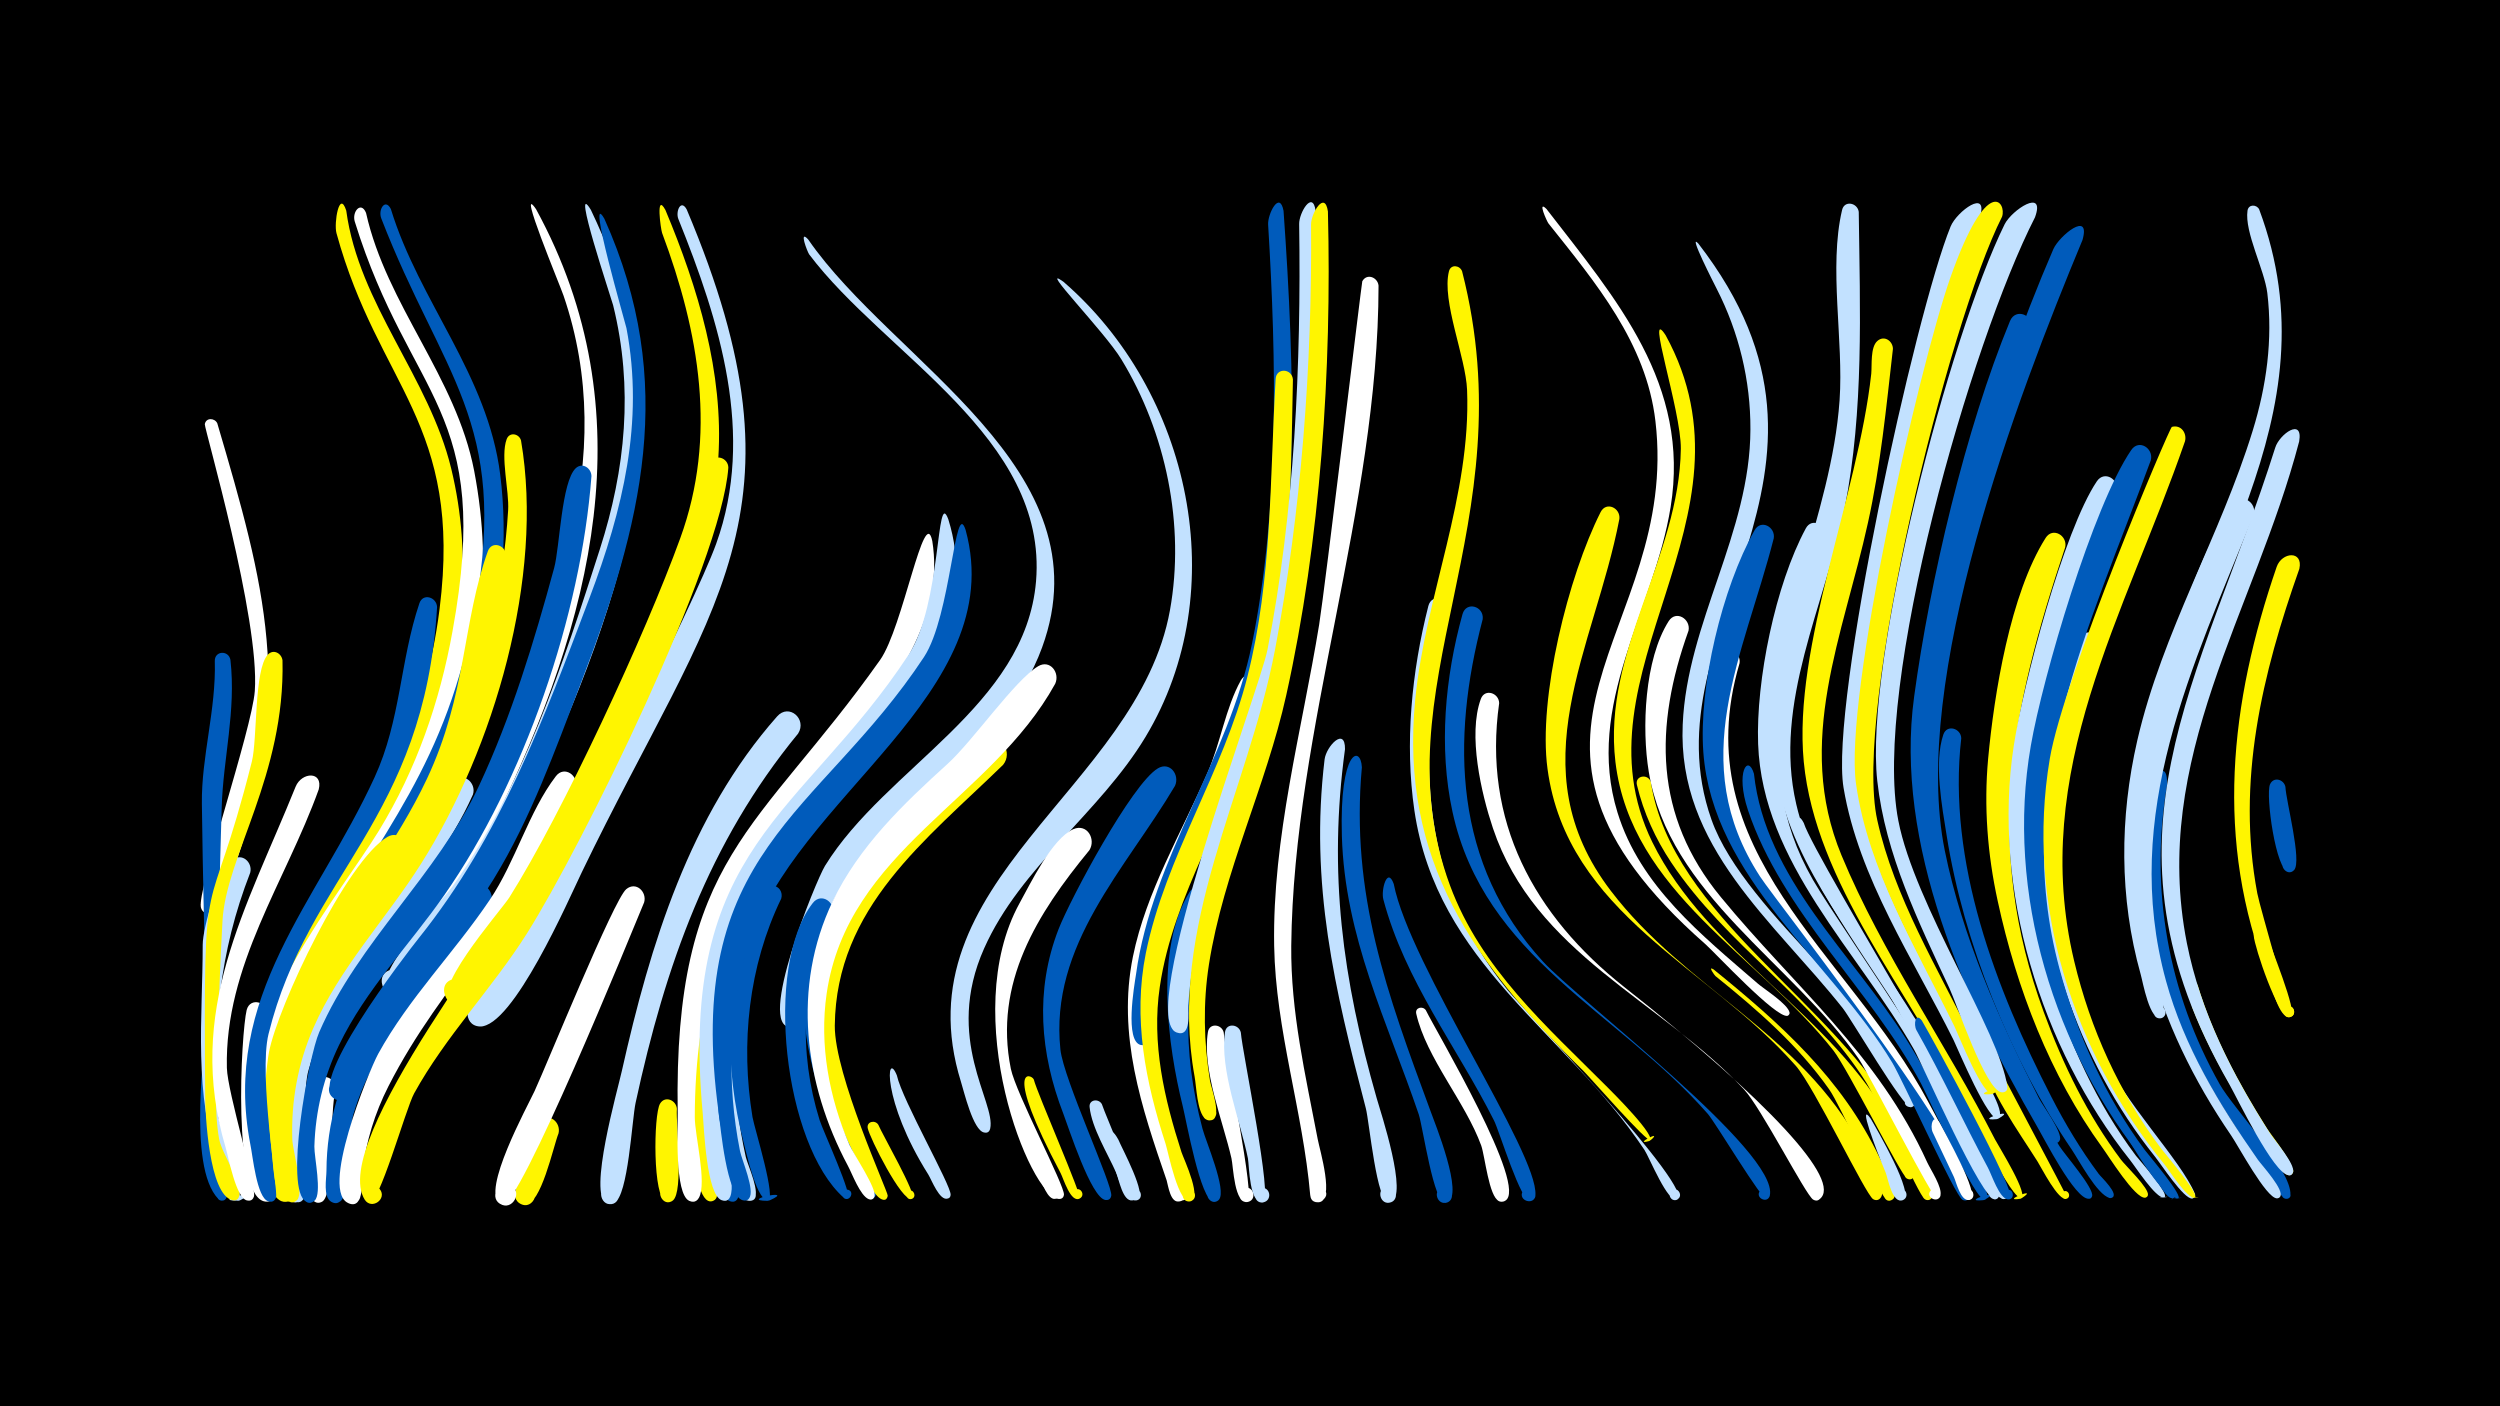 <svg width="1200" height="675" viewBox="-500 -500 1200 675" xmlns="http://www.w3.org/2000/svg"><path d="M-500-500h1200v675h-1200z" fill="#000"/><path d=""  fill="#fff" /><path d=""  fill="#fff" /><path d=""  fill="#fff" /><path d=""  fill="#fff" /><path d=""  fill="#005bbb" /><path d=""  fill="#005bbb" /><path d=""  fill="#c2e1ff" /><path d=""  fill="#fff" /><path d=""  fill="#005bbb" /><path d=""  fill="#fff500" /><path d=""  fill="#fff500" /><path d=""  fill="#fff500" /><path d="M-395.7-296.8c23.2 78.6 36.7 128.4 9.5 209.2-1.9 5.6-5.1 26.6-12.7 26.4-9.6-0.3-2.9-15.6 3.9-8.8 5.8 5.8-5.7 13.1-8.5 5.4-2.4-6.6 24.5-85.4 25.8-103.7 2.5-34.6-24.3-126.2-24-128.1 0.6-3.3 4.8-3 6-0.4z"  fill="#fff" /><path d="M-389.4-183.3c2.8 24.8-3.5 47-4.2 71.2-1 33.5-1.8 67.1-2.3 100.6-0.3 23-0.3 46.7 0.7 69.9 0.1 3.1 7.5 17.5 2 17.9-4 0.3-3-6.3 0.7-4.9 3.7 1.4 0.1 7-2.7 4.1-15.3-15.8-5.8-75-6-87-0.5-34.2-1.5-68.5-1.9-102.7-0.3-22.5 6.9-45.3 6.2-68.5-0.1-5 6.6-5.3 7.5-0.6z"  fill="#005bbb" /><path d="M-379.9-81.1c-14.8 38.1-18.3 74.5-15.3 116.6 0.4 5.4 14.1 40.8 9.3 40.8-13.6 0.2 13.3-6.2 1.2-0.2-5.2 2.5-8.9-14.2-10-17-12.6-33.2-8-70.9-8-105.6 0-8.4 7.9-35 14.2-40.6 4.5-3.9 9.9 1 8.6 6z"  fill="#c2e1ff" /><path d="M-371.8-12.8c-7.6 25.3 2.7 87.3 2.6 87.6-2 5.3-9.3-1.3-4.2-3.8 4.3-2.1 6.3 5.7 1.5 5.8-17.1 0.4-12.3-81.5-9.7-92 1.7-6.5 10.5-3.8 9.8 2.4z"  fill="#fff" /><path d="M-364.4-183c1.3 55.1-27.1 93.9-28.8 125-1.1 19.7-1.8 39.5-2.4 59.2-0.4 13.2-1.8 31.7 0.8 45.6 1.3 7.1 11.2 20.7 9.6 27.3-1.2 4.8-8.2-0.2-4-2.9 4.2-2.7 5.8 5.8 0.9 4.9-11.5-2.2-13.2-42.4-13.2-49.3-0.9-122.8 0.8-75.5 22.4-161.3 2.7-10.9 1-44 7.6-51.2 2.7-3 6.7-0.7 7.1 2.7z"  fill="#fff500" /><path d="M-355.6 20.7c-1.8 9.4 4.4 50.6-0.4 55.4-3.8 3.8-8.7-3.7-3.6-5.6 5.1-1.9 6.3 7 0.9 6.6-9.5-0.8-8.8-51.8-5.9-58.9 2.1-5.3 9.1-2.6 9 2.5z"  fill="#fff" /><path d="M-347-121.1c-16 44.5-45.2 84.5-44.1 133.7 0.3 11.8 14.3 57.1 13 61.7-1.5 5-8.7-0.6-4.1-3.3 4.6-2.6 5.9 6.4 0.7 5.2-5.3-1.3-8.8-20.7-10.2-25.4-19.5-65.6 9.8-114.2 33.6-173.2 2.9-7.1 13.3-7.6 11.1 1.3z"  fill="#fff" /><path d="M-338.9 23.3c-3 9.5-0.6 48.6-6 53.1-4.5 3.8-9.1-4.9-3.4-6.4 5.7-1.6 6.2 8.2 0.4 7.2-9.8-1.7-4.1-50.8-0.4-57.6 2.9-5.4 10.1-1.8 9.4 3.7z"  fill="#fff" /><path d="M-333.8-398.9c6.1 45.1 39.8 80 50.4 123.9 20.8 86.1-20.8 160.2-63.6 230.5-2.7 4.4-11.3 28.9-19.6 20.3-3.8-4 0.2-10.7 5.6-9.2 6.3 1.7 4.7 11.3-1.8 11-14.9-0.8 11.1-37.8 14.4-42.8 29.2-45.5 52.6-87.9 59.4-142.5 11.2-89.5-29.3-106.6-49.5-180.4-1.3-4.8 1.4-21.1 4.7-10.8z"  fill="#fff500" /><path d="M-324.3-397.8c9.9 44.3 43.2 78.7 51.9 123.8 19.3 101-30.5 162.1-76.1 241.5-4.4 7.7-20.8 62.4-23.2 62.2-7.8-0.8-1.6-12.9 3.6-7 4.4 5.1-5.4 10.4-7.3 4-11-37.9 38.8-97.8 57.3-128 18-29.5 29.2-61.8 35.3-95.7 19.6-107.1-20.2-110.6-46.9-196.6-1.5-4.7 3-10.1 5.4-4.2z"  fill="#fff" /><path d="M-312.4-399.7c13.7 44.7 46.5 79.6 52.5 127.5 7.7 60.9-12.1 132.5-44.2 184.1-14.7 23.7-33.4 44.9-45.9 69.9-2.8 5.6-8.3 32.3-16.1 30.1-5.4-1.6-4-9.9 1.7-9.6 6.6 0.4 5.4 10.8-1.2 9.7-12.8-2.2 9.8-44.5 13.3-50.6 36.2-63.2 66.8-94.3 80.5-170.2 16-89.1-16-110.9-45.2-186.4-1.6-4.2 1.9-9.8 4.6-4.5z"  fill="#005bbb" /><path d="M-305.8-89.7c-21.6 35.4-52.2 66.9-58 109.7-1.2 9.1 6.9 51 2.5 55.7-3.5 3.8-8.5-3.2-3.6-5.2 5.6-2.3 5.8 8.2 0.1 6.1-13.3-5.1-8.1-60.7-6.1-71.5 4.2-22.1 37.5-92.3 56.9-103.4 5.8-3.4 10.7 3.3 8.2 8.6z"  fill="#fff500" /><path d=""  fill="#005bbb" /><path d="M-290.2-208.6c-6.1 102.2-62 128.2-80.9 204.9-4.9 19.9 4.7 75.4 3.6 78.5-2.1 5.4-9.4-1.4-4.2-3.9 5.2-2.5 5.9 7.5 0.4 5.7-5.5-1.8-7.4-22-8.5-27.1-13.9-71.5 32-116.3 59.6-176.4 12.6-27.4 12.2-56 21.5-83.5 1.7-5.1 8.3-3 8.5 1.8z"  fill="#005bbb" /><path d="M-242.7-399.6c53.3 97.6 26.9 197.8-19.6 293.1-5 10.2-25.1 54.9-38 54.1-11.9-0.7-3.1-19.6 5.1-10.9 8.2 8.7-11.2 16.3-11.1 4.4 0-5.8 30.2-45.8 35.2-55.7 19.8-39.2 33.7-83.6 44.4-126.1 9.9-39.3 10.4-78.8-2.8-117.4-1.5-4.5-22.8-55.5-13.2-41.5z"  fill="#fff" /><path d="M-273-118.6c-20.9 46.9-65.3 82.7-79 132.6-3.8 13.9 1.2 54.7-2.1 61.1-2.9 5.7-10.3-2.6-4.2-4.8 6-2.2 5.6 9-0.3 6.4-6.5-2.9-5.7-29-5.8-35.2-1-53.7 33.5-89.4 61.7-131 7.3-10.8 12.2-25.1 20.2-35.1 4.4-5.4 11.4 0.2 9.5 6z"  fill="#c2e1ff" /><path d="M-264.7-65.5c-22 33.3-54.5 61.4-65.8 100.8-2.2 7.5-1 37.5-6.1 41.3-5 3.7-9.3-5.8-3.2-7.1 7.2-1.5 4.9 11.1-1.3 7.3-3.9-2.4-2.2-11.1-2.2-14.8 0.2-47.4 26.8-80.8 54.7-116.3 4.3-5.5 9.6-17 15.8-20.2 6.1-3.2 10.8 3.8 8.1 9z"  fill="#005bbb" /><path d="M-257.2-233.5c-12 142.2-70.1 148.1-99.2 233.2-5.5 15.9-7.3 32.7-6 49.5 0.4 5.1 6 22.8 2.6 26.4-4.2 4.5-8.8-5.2-2.6-5.6 5.3-0.3 3.9 8.3-1 6.4-5.3-2.1-5.6-19.5-6.2-24.5-9.8-74 45.7-116.9 74.5-178 19.2-40.8 17-75.3 29.3-109.4 1.9-5.1 8.6-2.8 8.6 2z"  fill="#fff500" /><path d="M-249.9-288.5c11.2 65.5-13 147.8-48 203.1-16.8 26.6-39.2 50-51.8 79.1-7.3 16.8-10.6 34.9-10 53.2 0.2 5.5 5.9 25.4 2.3 29.1-4.4 4.5-8.8-5.5-2.6-5.7 5.4-0.2 3.8 8.5-1.2 6.5-11-4.5-3.8-73 0.6-85.2 17.8-50 60.5-86.3 79.6-136.5 13.1-34.7 22.7-73 24.9-110.1 0.6-9.4-3.8-25.8-0.7-34.2 1.4-3.7 6.1-2.6 6.9 0.7z"  fill="#fff500" /><path d="M-216.4-399.3c15.7 32.8 25.9 68.7 24.9 105.2-2.1 79.9-61.2 210.2-114 269.7-8.1 9.2-17.3-8.5-6-10.3 10.1-1.6 9 15.3-0.8 12.5-14.4-4.1 24.7-45.7 29.5-52.3 33.6-47.3 53.1-106.9 70.7-161.8 12.4-38.5 16.2-77.6 6.4-117.2-0.8-3.1-20.5-61.9-10.7-45.8z"  fill="#c2e1ff" /><path d="M-231.9 44c-2.5 6.2-8.4 34.5-16.1 34.3-6.9-0.1-6.2-11 0.8-10.1 8 1 3.5 13.7-3.4 9.4-6.7-4.2 5.4-35.6 10-39.7 4.5-3.9 9.9 1 8.7 6.1z"  fill="#fff500" /><path d="M-223.7-121.8c-26.9 62.6-63.8 92-89.9 143.3-6.5 12.8-10.7 26.5-12.4 40.7-0.4 3.2 1.1 18.6-6.6 15.4-5.2-2.2-1.3-10.2 3.6-7.5 4.2 2.3 1.4 9-3.2 7.6-15-4.4 9.2-63.5 13.7-71.8 14.7-26.8 36.6-48.7 53.6-74 12.3-18.2 18.7-42.3 31.7-59.3 4.1-5.4 11.2-0.2 9.5 5.6z"  fill="#fff" /><path d="M-216.1-271.5c-5 66.7-32.4 146.4-70.6 201.1-16.7 24-37.7 45.3-50.5 71.9-7.4 15.3-11.4 31.8-11.9 48.8-0.1 5.1 3.8 22.7 0.1 26-5 4.5-9-6.5-2.3-6.3 5.7 0.1 3.4 9.4-1.7 6.8-10.8-5.3 1.2-69.9 6.2-81.3 18.8-43.5 56.7-75.5 76.8-118.5 15.5-33.1 26.4-69.1 36-104.4 2.7-10 3.5-41.5 10.4-47.9 3.2-2.9 7.4 0 7.5 3.8z"  fill="#005bbb" /><path d="M-209.9-395c35.4 79 18 146.5-11.5 223.5-12.2 31.8-23.7 64.1-41.6 93.4-18.8 30.9-46.5 56.1-62.9 88.5-2 3.9-6.4 23.1-14.4 16.4-4.6-3.9 0.4-11.4 5.8-8.6 5.4 2.8 2 11.2-3.8 9.6-17.3-4.7 33.5-70.2 39.4-77.6 39.3-49.1 59.9-105 81.9-163.3 15.9-42.1 26.3-84.3 17.7-129.4-0.3-1.7-19.6-68.1-10.6-52.5z"  fill="#005bbb" /><path d="M-180.6-399.2c15.6 37.3 28 78.1 25.4 118.9-3.7 57.3-82.2 215.5-120.3 260.4-7.9 9.3-17.6-8.6-6-10.3 10.1-1.5 9 15.4-0.9 12.5-13.6-3.9 22.2-44.4 26.8-51.4 25.7-40.7 65.5-126.7 82.1-172.5 17.9-49.1 9.1-99-8.7-146.6-0.6-1.6-3.2-19.8 1.6-11z"  fill="#fff500" /><path d="M-190.8-66.9c-6.4 15.4-60.4 148.1-68.2 145.2-6.6-2.4-2.2-12.5 4-9.4 6.3 3.1 0.8 12.7-5 8.9-9.2-5.9 13-46.4 16.6-54.1 6.3-13.7 38-91.9 44-96.9 4.7-3.9 10 1.3 8.6 6.3z"  fill="#fff" /><path d="M-170.4-399.5c61.7 146.1 12 188.9-50.3 318.1-6.2 12.9-33.1 74.7-49 74.1-8.6-0.3-7.4-13.9 1.1-12.7 8.5 1.3 5.8 14.6-2.5 12.5-13.5-3.5 21.1-44.9 25.5-52.1 17-28.2 79.1-150.7 89.4-179.5 18.8-52.2 1.6-106.7-18.2-155.8-1.4-3.6 1.2-9.7 4-4.6z"  fill="#c2e1ff" /><path d="M-175.1 32.2c-0.5 7.5 3.3 39.9-1.9 44-4.8 3.8-9.2-5.4-3.3-6.8 6-1.4 6.1 8.8 0.1 7.5-6.6-1.4-6.1-41.9-3-47.1 2.4-4.1 7.8-1.7 8.1 2.4z"  fill="#fff500" /><path d=""  fill="#005bbb" /><path d="M-158.6-3.6c-2 17.5-2.2 35.1-0.5 52.6 0.5 5.1 6 22.9 2.5 26.6-3.7 3.8-8.6-3.5-3.6-5.5 5-1.9 6.3 6.8 1 6.5-11-0.7-11.1-72.8-8-82 1.8-5.2 8.5-3 8.6 1.8z"  fill="#fff500" /><path d="M-150.4-275.5c-3.3 45.9-70.2 181.6-96.7 223.6-16.7 26.4-39 49.3-54.1 76.7-4.1 7.4-17.1 55-21.9 52.6-6.2-3.1 1.1-12.1 5.4-6.6 3.7 4.7-3.9 10.1-7.2 5.1-17.5-27.7 71.2-137.3 86.2-166.5 22.2-43.2 61.3-116.8 74.4-161.3 2.4-8.2 2.4-17.7 5.3-25.6 1.9-5.1 8.6-2.8 8.6 2z"  fill="#fff500" /><path d="M-141.8-36c-7.2 29.9-7 61.5-0.2 91.4 0.9 3.9 7.5 17.8 3.6 20.5-3.3 2.2-6.6-3.2-3-5 4.1-2.2 6.2 5.3 1.5 5.5-18 1-17-103.1-11.1-115.5 2.6-5.4 9.6-2.2 9.2 3.1z"  fill="#c2e1ff" /><path d=""  fill="#fff500" /><path d="M-125-68.7c-15.7 32.4-19.6 69.7-13.8 104.9 0.9 5.3 11.9 40.2 7.2 40.2-14.5-0.1 14.3-6.2 1.2-0.3-6.1 2.8-11.6-24.1-12.7-27.9-9.3-35.6-8.8-74 3.1-109 7-20.7 16.8-13.9 15-7.9z"  fill="#005bbb" /><path d="M-116.9-147.9c-43 52.3-63.8 111.6-78 177.2-1.8 8.2-3.5 44.6-10.2 48.1-6.4 3.3-9.4-8.2-2.2-8.5 7.2-0.3 5.1 11.4-1.5 8.7-9.2-3.8 5.4-54.9 7.3-63.6 13.6-60.6 32.5-122.6 74.5-170.1 5.7-6.5 14.5 1.3 10.1 8.2z"  fill="#c2e1ff" /><path d="M-112.1-385.1c40.8 59.2 143.6 110.2 112.3 195.9-18.4 50.4-72.6 74.7-99.1 119.7-7.9 13.4-15.5 59.3-19.4 61.8-4.8 3.1-9.2-4.8-4.1-7.3 5.9-2.9 8.6 7.8 2 8-16.8 0.4 12-70.2 16.4-77.4 29.2-47.3 96.2-76.4 101.3-136.6 5.7-69.1-72.7-108.8-108.9-156.9-0.9-1.3-5.1-12.2-0.5-7.2z"  fill="#c2e1ff" /><path d="M-100.3-60.7c-15.4 30.6-16.4 65.9-6.3 98.3 1.5 4.9 16.6 37.5 13.4 37.9-3.5 0.5-3.1-5.4 0.3-4.4 3.4 1 0.5 6.2-2.1 3.8-28.7-25.4-38.5-111-14.9-141.4 4.2-5.5 11.4-0.1 9.6 5.8z"  fill="#005bbb" /><path d="M-92.1-56.8c-14.6 29.8-14.7 63.9-3.9 94.9 1.7 4.8 17.6 36.8 14.7 37.4-3.4 0.6-3.1-5.1 0.2-4.2 3.8 1-0.3 6.6-2.4 3.2-21-33.8-46.6-99.4-18.2-136.9 4.1-5.5 11.3-0.3 9.6 5.6z"  fill="#005bbb" /><path d=""  fill="#c2e1ff" /><path d="M-78.4 39.9c1.8 4.4 18.8 34 16.4 35.4-2.4 1.4-4.4-2.5-1.9-3.7 2.5-1.1 4.1 3 1.5 3.9-4.7 1.5-20.2-29.4-21.1-34-0.6-3.2 3.6-4.1 5.1-1.6z"  fill="#fff500" /><path d="M-69.5 16.2c2.6 11.9 26.1 52.8 25.8 57.3-0.2 3.7-6.1 1-3.4-1.6 2.3-2.2 5.1 2.4 2 3.4-3.9 1.3-7.7-8.9-9.3-11.5-22.5-35.7-20.2-60.3-15.1-47.6z"  fill="#c2e1ff" /><path d="M-59.3-166c-40.3 54.4-83.1 80.8-92.1 154.8-2.3 18.6-2.1 37.6 0.3 56.2 0.9 6.8 7.7 24 5.4 29.8-2.1 5.4-9.5-1.5-4.2-3.9 5.3-2.5 5.8 7.6 0.3 5.7-8.6-2.9-10.2-41.1-10.8-49-3.5-43.5 4.7-88.8 27.4-126.3 9.7-16.1 50.2-70.2 66-77.2 6.5-2.9 10.9 4.7 7.7 9.9z"  fill="#005bbb" /><path d="M-52.5-240.3c11 68.9-81.1 120.9-103.2 197.8-7.3 25.5-10.8 52.2-10.8 78.8 0 8.7 5.9 31.4 2 38.6-3.2 5.8-10.5-3.1-4.2-5.2 6.3-2 5.5 9.5-0.5 6.7-7.1-3.4-5.4-34.9-5.5-42.1-2.1-123.3 38.9-135.1 97.2-217.6 10.9-15.5 21.2-75.3 25-57z"  fill="#fff" /><path d="M-44.8-250.7c24.6 78.9-78.3 130.2-100.9 202.7-8.2 26.3-11.1 54.3-9.4 81.7 0.6 9.2 8.8 33 5.6 40.7-2.3 5.5-9.7-1.8-4.3-4.2 5.5-2.4 5.8 8 0.2 5.9-7.3-2.6-8.5-34.8-9.1-41.8-11.9-128.4 47.7-142.3 98.8-220 16-24.4 13.2-81 19.1-65z"  fill="#c2e1ff" /><path d="M-36.5-245.6c21.4 78.5-82.6 128.4-104.1 199.3-9.6 31.8-10.7 66.2-4.2 98.8 0.9 4.4 7.3 19 4.4 22.6-2.9 3.7-8-2.4-3.7-4.5 5-2.5 5.9 7.1 0.5 5.5-7.6-2.2-10.5-34.8-11.4-41.7-17.5-126.3 48-142.5 98.5-219 13.1-19.9 14.8-77.1 20-61z"  fill="#005bbb" /><path d=""  fill="#c2e1ff" /><path d="M-18.5-132.9c-37 36.1-80.2 68.4-80.8 125.2-0.2 23.6 25.6 79.8 25.4 81.6-0.3 3.9-6.4 0.8-3.5-1.7 3.5-3.1 5 5.2 0.7 3.5-4.5-1.7-9.2-14.1-11.5-18.2-27.9-52-24.7-110.2 14.1-155.8 12.6-14.9 30.3-36 47.4-45.8 7.4-4.2 13 5.3 8.2 11.2z"  fill="#fff500" /><path d="M-12.5 30c1.9 5.4 22.2 43.9 19.6 45.2-2.8 1.4-4.7-3.1-1.8-4.1 2.9-1.1 4.3 3.6 1.4 4.3-3.8 1-6.6-8.1-7.8-10.3-10.9-19.2-18.8-48.8-11.4-35.1z"  fill="#fff" /><path d="M-3.8 18.1c1.7 6.8 23.6 56.5 22 57.2-2.5 1.2-4.6-2.3-2.4-4 2.6-2 5.4 2.2 2.6 3.9-4.4 2.7-8-9.7-9.3-12.1-28-52.9-14.1-47.6-12.9-45z"  fill="#fff500" /><path d="M6.5-171.8c-30.7 55.7-99.7 80.1-109.7 148.7-3.6 24.7 1.2 49.8 10.9 72.6 1.9 4.3 13.6 21.5 12 25-1.6 3.6-6.5-1.4-2.8-2.9 3.7-1.5 3.8 5.4 0.1 4-4.1-1.6-8-12.3-10-16-21-39.3-27-85.8-7.3-127 12.7-26.4 33.8-46.6 55.2-66 12.2-11.1 32.2-40.1 43.4-46.8 5.7-3.4 10.6 3.1 8.2 8.4z"  fill="#fff" /><path d="M10.4-364.8c61.1 52.8 81.9 148.1 39.4 218.6-22 36.5-59.9 62.1-77.4 101.4-19.5 43.7 5.7 73.8 2.9 86.5-1 4.7-7.9 0-3.9-2.7 3.9-2.7 5.7 5.4 1 4.6-5.3-0.9-9.7-19.8-11.1-24.2-30.2-96.8 84.9-140.7 100.3-226.6 7.3-40.6-1.9-85.2-23.4-120.4-8.1-13.3-40.5-46.3-27.8-37.2z"  fill="#c2e1ff" /><path d="M22.9-91.9c-25.1 30.5-46 63.8-37.7 104.9 2.4 11.7 26 56.3 25.5 60.5-0.6 4.2-7 0.6-3.7-2.1 3.3-2.7 5.5 4.4 1.2 4.1-13.9-1.1-48.5-88-18.8-142 5.2-9.4 15.6-31 25.8-35.5 6.6-2.9 11 4.8 7.7 10.1z"  fill="#fff" /><path d="M28.9 30c1.8 5.7 19.3 44.5 15.3 46-3.4 1.3-5.1-4.2-1.6-5.1 3.5-0.9 4.6 4.7 1 5.3-4.7 0.7-6.5-10.2-7.8-13.2-4.1-9.3-11.8-21.6-12.8-31.7-0.3-3.6 4.4-4.1 5.9-1.3z"  fill="#c2e1ff" /><path d="M36.8 47c1.6 4 14.3 27.2 9.1 29-3.4 1.3-5.1-4.3-1.5-5.1 3.5-0.9 4.6 4.8 1 5.3-9.8 1.3-18.2-46.5-8.6-29.2z"  fill="#c2e1ff" /><path d=""  fill="#fff500" /><path d="M54 18.3c1.3 7 18.4 56.6 14 57.8-3.9 1.1-5.3-5.2-1.3-5.9 4-0.6 4.7 5.8 0.7 6-7.1 0.3-18.4-49.3-20-56.5-1-4.4 5.2-5.5 6.6-1.4z"  fill="#fff" /><path d="M64-122.8c-23.7 40-60.3 76.3-55 126.6 1.5 14.2 25.3 65.3 24.4 70.2-0.9 4.6-7.7 0.1-3.9-2.6 3.8-2.7 5.7 5.2 1.1 4.6-6.9-1-17.7-34.9-20.2-41.4-11.2-29-13.7-59.2-2.3-88.6 5.8-14.8 35.2-69.8 47.7-77.2 5.7-3.4 10.6 3.1 8.2 8.4z"  fill="#005bbb" /><path d=""  fill="#c2e1ff" /><path d="M80.3-67.4c-12.4 36.7-13 71.9-3.1 109.2 1.5 5.8 11.8 29.6 7.9 34-3.4 3.8-8.4-3-3.7-5.1 4.7-2.1 6.4 6.2 1.2 6.2-6.3-0.1-13.3-39.7-14.9-46-7.2-29-13.5-75.3 3.2-102.6 3.3-5.4 10.5-1.3 9.4 4.3z"  fill="#005bbb" /><path d="M87.4-4.3c0.5 9.4 15.6 80.7 11.3 81.2-4 0.6-5.4-5.2-1.6-6.6 4.4-1.6 6.6 5.4 2 6.6-6.7 1.7-7.1-17.1-8-20.9-4-17.6-14.2-42.5-11.3-60.6 0.7-4.6 6.8-3.8 7.6 0.3z"  fill="#fff" /><path d="M95.6-4.4c0.7 9.4 15.7 81 10.6 81.6-4.8 0.5-5.2-7-0.4-7.1 4.1 0 4.8 6.1 0.7 7-6.9 1.5-6.8-17.2-7.5-21.1-3.6-17.8-13.6-42.4-11-60.6 0.7-4.6 6.7-3.8 7.6 0.2z"  fill="#c2e1ff" /><path d="M104.8-169.7c-13.6 54.7-55.4 104.6-55.5 162-0.1 23 6.8 45.1 14.2 66.6 0.9 2.6 9.2 18.2 1.9 17.8-3.4-0.2-3.7-5.3-0.3-5.9 3.4-0.6 4.8 4.4 1.5 5.7-4.8 1.9-5.9-7.7-6.6-9.9-12.1-35.2-23.8-69.8-16.2-107.4 6.4-31.3 23.2-59.2 35.8-88.2 6.1-13.9 8.7-31.3 16-44.4 3-5.4 10-1.7 9.2 3.7z"  fill="#fff" /><path d="M116.1-398.8c5.4 76.4 8.4 161.6-11.7 236.1-13.5 50.1-49.2 96-52 148.6-0.2 3.5 2.5 15.7-3.9 15.7-5.3 0-4.9-8.3 0.4-7.7 5.2 0.5 3.9 8.7-1.3 7.7-7.8-1.7-3.2-28.3-2.3-34 7.6-55.7 44.5-103.4 55.7-158.8 13.1-64.7 11.7-135.4 7.7-201-0.3-5 5.5-16.6 7.4-6.6z"  fill="#005bbb" /><path d="M120.6-317.9c-1 55-1.6 111.6-17.4 164.7-12.8 43-40 82.3-46.5 126.9-4 27.2 2.1 53.5 10.4 79.3 1 3.1 11.1 24.3 3.3 23.7-3.5-0.3-3.7-5.5-0.2-6 3.5-0.5 4.8 4.6 1.5 5.8-6 2.3-10.9-23.4-12.2-27.4-9.7-30-15.8-60.2-9.5-91.6 9.4-46.4 37.2-86.9 48.8-132.9 11.9-46.9 10.7-94.8 13.5-142.7 0.3-5.5 7.8-5.1 8.3 0.2z"  fill="#fff500" /><path d="M131.5-398.8c2.2 76.9-0.6 160.8-18.6 235.8-11.7 48.8-39.8 95.1-42.5 145.7-0.2 3 1.6 15.5-5.6 12.9-5.1-1.9-1.7-9.7 3.1-7.4 4.2 2.1 1.7 8.6-2.7 7.5-21.3-5.4 39.5-164.6 43.2-183.9 13-65.9 16.2-137.2 15.2-204.3-0.1-5.3 6.5-16.5 7.9-6.3z"  fill="#c2e1ff" /><path d="M137.4-398.5c1.9 76-3.5 157.9-20 232.2-9.7 43.7-30.2 85-37.1 129.2-2.9 18.6-2.5 37.3 0.5 55.9 0.5 3.2 6.9 20.1-0.7 18.9-5.2-0.8-2-8.9 2.3-6 3.7 2.5-0.5 8.2-3.9 5.3-3.9-3.3-4.2-15.4-5.1-20.3-13.1-72.1 25.4-135.7 38.6-204.8 12.6-66.1 17.9-137 17.3-204.2 0-5.3 6.6-16.5 8.1-6.2z"  fill="#fff500" /><path d="M145.6-140.4c-8.1 59.6-1.2 110.1 15.2 167.5 2 6.9 15.3 47.1 6.8 50-5 1.8-7.3-6.3-2.2-7.5 5.2-1.2 6.6 7 1.4 7.7-6 0.7-9.5-38.8-11.2-45.3-15-57.5-27-107.4-19.8-167.5 0.8-6.3 9.9-15.9 9.8-4.9z"  fill="#c2e1ff" /><path d="M153.7-131.7c-5.5 61 12.1 108.5 32.8 164.6 2.2 6.1 16.4 41 8.2 44.2-4.7 1.9-7.3-5.7-2.4-7.1 4.9-1.4 6.7 6.5 1.6 7.4-5.7 0.9-10.9-36.5-12.9-42.5-15.3-44.9-35.5-85.1-36.9-133.6-1.2-41.8 9.1-43.7 9.6-33z"  fill="#005bbb" /><path d="M161.7-362.9c-0.1 106.9-40.8 212.5-41.9 316.9-0.3 31.6 6.8 61.9 12.7 92.8 0.9 4.9 8.5 30 0.3 30.3-7.1 0.3-2.9-11.3 2.4-6.7 5.3 4.7-5.7 10.2-6.3 3.2-3.5-40.3-16.6-79-17.3-119.6-0.9-51.9 13.3-103.3 21.6-154.2 2.7-16.9 20.4-164.1 20.7-164.8 2.2-4 7.4-1.9 7.8 2.1z"  fill="#fff" /><path d="M169-75.7c7.6 39 69.5 129.2 68 149.4-0.4 5.2-8.6 2.7-6.1-1.9 3-5.3 9.6 2.9 3.8 4.7-4.5 1.4-14.9-33.4-17.6-38.7-17.9-35.5-42.7-66.9-53.1-106.1-1.2-4.4 1.9-16 5-7.4z"  fill="#005bbb" /><path d=""  fill="#fff500" /><path d="M184.4-15.1c4.8 9.9 49.8 85.5 38 91.5-4.9 2.5-7.1-6.3-1.7-6.5 5.4-0.2 3.8 8.7-1.2 6.6-4.8-2-6.7-21.4-8.5-26.6-7.7-21.1-26.3-41.9-31.2-63.3-0.7-3 3.1-3.9 4.6-1.7z"  fill="#fff" /><path d="M195.2-206.9c-15.4 64.4-15.2 128.7 28.5 182.2 7.2 8.8 91.2 96.6 81.2 100.6-2.8 1.1-4.9-2.9-2.5-4.6 2.9-2 5.8 2.8 2.7 4.4-4.4 2.3-13.4-20.2-15.8-23.8-38.2-57.2-99.5-89.1-110.4-162.9-4.7-32.1-1.3-66.7 6.7-98.1 1.6-6.3 10.2-4 9.6 2.2z"  fill="#c2e1ff" /><path d="M201.8-369.8c31.3 121.9-40.7 200.1-5.8 294.8 14.8 40 46.3 67.5 75.6 96.9 2.5 2.5 24.6 24.5 20 25.8-8.5 2.4 7.4-6.1 0.7-0.4-1.6 1.4-28.5-29.5-32.1-33.1-52.6-51.5-88.4-101.1-80.9-178.3 4.9-50.1 26.9-97.8 24.9-148.7-0.6-15.7-12.3-42.7-8.7-57 0.9-3.5 5.2-2.9 6.3 0z"  fill="#fff500" /><path d="M211.7-202.8c-15.4 58.5-13.9 117.6 28.9 164.3 16.8 18.4 113.7 91.7 108.9 112.4-1 4.1-7.3 1.1-4.7-2.3 2.6-3.3 7.1 2.1 3.3 4-2.1 1.1-24.4-36.4-28.4-41-43.3-49.3-107.2-74.7-122.5-144.9-6.7-30.9-3.6-64.6 4.8-94.9 1.8-6.4 10.4-3.8 9.7 2.4z"  fill="#005bbb" /><path d="M219.6-162.5c-8 56.6 16.6 102 60.2 136.4 69 54.4 104.9 93.1 93.6 101.7-3.5 2.7-6.6-4-2.3-4.9 5-1.1 3.6 7.7-0.8 5.1-3.6-2.2-25-44.2-33.2-52.9-40.5-43-100.3-65.3-120.5-125.4-5.6-16.7-12.1-44.8-5.8-62 1.9-5.2 8.7-2.9 8.8 2z"  fill="#fff" /><path d=""  fill="#005bbb" /><path d="M242.3-399.7c33.6 43.5 69.1 84.1 59.6 143.1-8 49.6-41.5 94.8-25.5 146.6 10.9 35.4 40.3 58.7 67.2 82 3.2 2.8 14.7 10 15.4 14.1 0.1 0.6-0.4 1.3-1 1.5-5.5 1.2-34.1-29.6-39.3-34.3-116.3-102.3-11.9-147.8-24.1-251.2-4.4-37.5-28.7-66.4-51.3-94.8-0.7-0.8-5.6-11.6-1-7z"  fill="#fff" /><path d=""  fill="#fff" /><path d=""  fill="#fff500" /><path d=""  fill="#fff" /><path d=""  fill="#c2e1ff" /><path d="M277.3-250.9c-12 62.4-49.4 119.2-4.1 178.5 35.4 46.5 91.7 68.8 120 122.3 1.8 3.4 14.5 23.9 8.3 25.9-4.3 1.4-5-6-0.5-5.5 4.5 0.5 2 7.6-1.9 5.3-3.7-2.3-28.2-53.8-37.1-64-41.5-47.3-109.9-73-119.2-142.6-4.6-34 10-92.5 25.5-123.2 2.7-5.3 9.6-2 9 3.3z"  fill="#fff500" /><path d=""  fill="#005bbb" /><path d="M292.4-124.7c10 64.8 89.1 105.9 119.9 163.9 2.5 4.8 19.1 32.7 14.6 36.2-3.4 2.7-6.5-3.8-2.3-4.8 4.9-1.2 3.6 7.5-0.7 5-3.1-1.8-23.1-48-28-55.8-25.5-40.6-67.4-66.3-93.7-105.8-7.6-11.4-13.3-23.9-16.5-37.3-1-4.4 5.3-5.5 6.7-1.4z"  fill="#fff500" /><path d="M299.5-339.1c48.3 88.2-46.2 161.9-6.4 243.3 26.4 53.7 86.2 82.2 115.1 135.6 1.9 3.5 15 24 9.3 26-4 1.5-5-5.5-0.7-5.1 4.2 0.3 2.2 7.1-1.5 5-2.8-1.6-28.5-52.8-35.3-61.5-35.7-45.4-97.1-75.8-104.6-138.5-6.3-53.1 30.7-98.1 31.4-150.3 0.2-18.3-17.3-69.8-7.3-54.5z"  fill="#fff500" /><path d="M310.5-197.3c-16.5 46-16.7 88.8 15.5 127.9 35.5 43.2 75.3 75.1 99.1 127.4 1.7 3.6 7.3 12 6.3 15.8-1 4.1-7.4 1-4.7-2.3 2.7-3.3 7.1 2.2 3.3 4.1-1.9 0.9-32.9-60.2-37.7-67.2-32-46.3-91.1-78.9-100.9-138-3.4-20.6-2.1-53.9 9.6-72.3 3.5-5.4 10.6-1 9.5 4.6z"  fill="#fff" /><path d="M315.2-383.1c86.6 112-26.2 184.5 6.3 276.5 16.2 46 90.9 96.7 97.6 135.4 0.8 4.3-6.7 2.8-4.3-0.9 2.4-3.7 6.8 2.6 2.5 3.6-3.5 0.8-28.6-42.3-32.8-47.6-33.1-41.7-79.4-77.5-76.8-136.1 2.1-49.1 32.4-91.9 32.5-141.7 0.1-23.4-5.5-46.6-16.2-67.5-1-2-14.1-27.5-8.8-21.7z"  fill="#c2e1ff" /><path d="M322.5-34.7c32.2 26.1 61.6 52.4 79.7 90.4 1.6 3.4 10.4 16.9 6.3 20-4.2 3.1-6.6-5.7-1.3-5.1 4.4 0.5 2 7.5-1.8 5.2-2.9-1.8-21.9-45.2-27.4-52.9-15-21.3-34.5-38.2-54.6-54.4-0.3-0.2-3.9-5.1-0.9-3.2z"  fill="#fff500" /><path d="M335-181.7c-26.8 90.6 52.3 139 90.4 210.3 2.8 5.2 24.8 45 20 47.1-3.7 1.5-4.9-5-0.8-4.9 4 0.2 2.3 6.6-1.3 4.8-3.7-1.9-27.2-54.5-32.1-63-27.7-47.4-80.8-85.9-89.8-142.3-2.5-15.7-3.6-41.2 4.3-55.7 3-5.4 10.1-1.7 9.3 3.7z"  fill="#fff" /><path d="M341.9-128.6c5.4 50.1 47.3 86.6 72.9 127.1 13.9 22 24.8 45.5 36.3 68.8 0.4 0.9 5.6 8.4 0.7 8.8-11.8 1.1 11.3-6.2 1-0.3-4 2.3-27.5-49.6-30.7-55.7-24.1-45.1-66.8-82.4-83.1-131.3-6.1-18.4 0.1-27 2.9-17.4z"  fill="#005bbb" /><path d="M351.4-241.6c-14.5 56.7-42.6 106.8-6.6 162.3 8.3 12.8 115.8 148.6 99.4 155.3-3.7 1.5-4.9-5.1-0.9-4.9 4 0.2 2.3 6.7-1.3 4.8-3.6-1.9-28.5-57.1-33.7-65.8-29.4-48.9-86.2-88.4-90.7-149-2.3-31.6 9-78.8 24.6-106.6 3-5.4 10.1-1.6 9.2 3.9z"  fill="#005bbb" /><path d=""  fill="#c2e1ff" /><path d="M365.8-105c5.6 17.8 104.7 176.5 97 180.3-3.3 1.6-4.7-4.3-1-4.4 3.7-0.1 2.5 5.9-0.9 4.4-12-5.2-24.9-47.2-31.1-59-19.7-37.9-48.3-71.3-65.8-110.3-1.5-3.3-2.7-19.6 1.8-11z"  fill="#c2e1ff" /><path d="M376.1-242.7c-14 57.8-38.5 108.2-5.9 165 12.9 22.5 92.2 134.1 89.4 151.4-0.7 4.4-7.3 0.4-3.8-2.2 3-2.3 5.6 3.4 2 4.2-6.2 1.4-34.5-63.8-39-71.8-26.7-47.1-72.8-89.7-74.9-146.8-1.1-30.4 8.3-76.5 22.9-103.5 2.9-5.4 9.9-1.7 9.3 3.7z"  fill="#c2e1ff" /><path d=""  fill="#fff" /><path d="M392.2-398.3c0.6 47.2 2.5 95.2-6.7 141.8-9.3 46.8-34.6 93.8-23.3 142.5 8.9 38.3 36.5 69.4 56.5 102.1 1.2 2 12.9 17.1 6.8 17.9-11.1 1.5 10.4-6.3 0.9-0.3-3.9 2.4-17.5-25.2-19.9-29-23.6-37.3-53.7-73.1-55.4-119.3-2-55.9 28-109.4 31.9-165.3 2-28.6-5.3-63.7 1.2-91.3 1.1-4.8 7.4-3.5 8 0.9z"  fill="#c2e1ff" /><path d="M397.9 36.9c2.6 4.5 21.7 37.1 15.4 39.2-3.6 1.2-5.2-4.6-1.5-5.4 3.2-0.7 4.7 3.9 1.7 5.3-5.2 2.3-7.3-10.5-8.4-13.2-4.9-11.7-13.5-34.6-7.2-25.9z"  fill="#c2e1ff" /><path d="M408.6-332.5c-3.2 28-5.9 56-12 83.5-11.8 53.8-35.3 104.9-12.7 159.5 19.5 47.1 50.4 90.9 73.7 136.4 1.8 3.5 17.1 27.7 12.2 28.5-10.5 1.7 9.7-6.3 0.8-0.4-4.4 2.9-25.7-42.3-28.3-47.6-25.6-51.1-70.9-103.5-76.5-161.8-5.3-55.4 26-127.7 32.4-186.2 0.4-4.1-0.5-12.7 2.9-15.7 3.3-3 7.5 0 7.5 3.8z"  fill="#fff500" /><path d=""  fill="#005bbb" /><path d="M422.5-10.1c4.8 8.1 46.3 83.7 42.5 85.5-2.8 1.4-4.7-3.1-1.8-4.1 3.4-1.3 4.2 4.7 0.6 4.4-4.1-0.3-7.8-11.9-9.6-15.2-11.7-21.8-22.1-44.4-34.3-66-1.5-2.7-0.5-8.8 2.6-4.6z"  fill="#005bbb" /><path d="M431 38.9c2.2 4.3 19.6 34.9 14.8 36.9-3.2 1.3-5-3.8-1.7-4.7 3.3-1 4.5 4.3 1.1 4.9-4.1 0.7-6.2-8.6-7.3-11-3.4-7.2-6.8-14.3-10.2-21.5-1.5-3.2 0.3-9.3 3.3-4.6z"  fill="#fff" /><path d="M441.4-145.6c-6.8 59.2 16.6 120.2 43.2 172 6.6 12.9 14.1 25.4 22.8 37.1 1 1.4 10.4 10.1 6.1 11.5-2.5 0.8-2.9-3.5-0.3-3.3 2.2 0.3 1.6 3.8-0.6 3.3-5.9-1.4-14.8-18.2-18.1-23.1-29.4-43.2-51.9-99.2-60.1-150.8-2.2-13.8-6.2-35-1.6-48.5 1.7-5.1 8.5-3 8.6 1.8z"  fill="#005bbb" /><path d="M450.3-395.7c-21.6 46.2-26.3 95.9-37 145.2-10.6 48.9-30.8 97.9-17.3 148.3 11 40.7 35.7 77.9 54.2 115.5 1.5 3.1 14.5 23.3 8.1 23.9-11.8 1.1 11.2-6.2 1-0.3-4.5 2.6-19.4-33.1-21.6-37.7-19.3-38.9-45.5-77.6-52.8-121.1-6.7-40.3 34.4-227.7 51.4-269.4 3-7.3 18.4-18.5 14-4.4z"  fill="#c2e1ff" /><path d="M455.7 4.9c3.3 7.1 37 70.1 36.7 70.3-2.2 1.4-4.2-2.1-1.9-3.3 2.3-1.1 3.9 2.6 1.5 3.5-3.9 1.5-12.2-15.1-14-17.9-9-14.3-23.6-34.3-27.1-51-0.6-3.1 3.3-3.9 4.8-1.6z"  fill="#fff500" /><path d="M461-396c-25.7 50.7-71.7 236.8-59.9 289.7 8.2 37 28.8 70.7 45.3 104.4 1.6 3.4 15.7 26.6 9.4 27.1-12 1 11.5-6.2 1-0.3-4.7 2.6-16.7-28.3-18.8-32.5-18.2-37.2-41.2-74.5-47.1-116.1-5.9-41.6 30-199.5 45.3-243.1 17.7-50.2 27.1-36 24.8-29.2z"  fill="#fff500" /><path d="M474.9-342.1c-29.8 74.6-63.8 201.9-37.4 279 13.2 38.6 29.7 78.3 51 113.2 2.4 3.9 16.9 20.4 15.7 24.1-1 3.1-5.4-0.5-2.5-2.1 2.4-1.3 3.7 3.1 0.9 3.3-6.6 0.4-21.6-29.3-24.8-34.7-34.8-60.1-68.7-135.7-59-206.4 7.5-55.4 24.7-128.7 46-180.2 2.7-6.6 11.8-2.8 10.1 3.8z"  fill="#005bbb" /><path d="M476.8-395.7c-30.6 59.8-78.2 225-65.6 289.6 7.8 40.4 48.9 102 52.3 127.6 0.7 5.4-8.4 1.5-3.9-1.7 3.8-2.7 5.7 5.1 1.1 4.5-7.7-1.1-21.5-42.6-25-50-14.8-31.8-30.7-64.1-34.6-99.4-6.4-57.7 34.8-213.9 61.1-267.2 3.4-6.9 19.8-17.7 14.6-3.4z"  fill="#c2e1ff" /><path d="M491.3-237.3c-26.1 77.9-39.4 143.7-10.3 223.1 9.2 25.2 21 49.4 37.1 70.9 2.1 2.8 13.7 13.8 12.9 17-0.1 0.6-0.7 1.1-1.3 1.2-4.9 0.6-17.7-20.2-20.6-24.1-25.1-34.6-41.2-76.6-50.2-118.3-4.9-22.4-6.7-45.4-4.6-68.3 2.9-31.2 10.6-79.1 27.6-106 3.4-5.4 10.6-1.1 9.4 4.5z"  fill="#fff500" /><path d="M499.6-384.8c-31.8 76.4-82.7 211.2-66.1 293.1 8.3 41 26.3 81.8 45.2 118.9 1.8 3.5 11.6 16.6 10 20.1-1.7 3.7-6.5-1.4-2.8-2.9 3.2-1.3 4.1 4.4 0.7 4.2-9-0.5-24.8-44.8-28.3-52.8-15.4-34.9-31-71.5-35.5-109.8-8.4-72 33.8-199.5 62.8-266.4 2.8-6.4 18.1-18.9 14-4.4z"  fill="#005bbb" /><path d="M507.8-189.2c-24 64.6-27.1 129.2 0.6 193.4 10.8 24.9 38.4 52.4 45.2 68.9 0.3 0.8-0.5 2.1-1.3 2.2-4 0.5-15.2-16.8-17.9-20.1-37.4-46.8-58.6-108.4-54.8-168.5 1.5-23.6 5.2-60.4 18.7-80.7 3.6-5.4 10.8-0.9 9.5 4.8z"  fill="#c2e1ff" /><path d="M516-264.2c-28.9 79-57.3 150.9-31.8 235.2 9.1 29.9 22.2 58.6 41 83.7 1.7 2.2 17.8 20.1 13.2 20.1-6.3 0.1 6.4-0.8 0.2 0-3.8 0.5-13.7-14.9-16.2-18-42.8-53.9-66.3-130.3-55.8-198.8 4.5-29.4 23.9-103.2 39.9-127 3.7-5.4 10.8-0.8 9.5 4.8z"  fill="#c2e1ff" /><path d="M520.8 42.9c2.4 3.6 24.5 30.6 22.9 31.9-4.9 3.9 4.6-4.5 0.1-0.1-2.5 2.4-6.6-5-7.5-6.1-6.6-7.6-22.3-33.2-15.5-25.7z"  fill="#005bbb" /><path d="M532.4-279.1c-29.7 80.8-67.5 156.1-43.9 243.9 8.4 31.3 21.7 61.1 41 87.2 1.9 2.5 19.5 23.2 15.8 23.3-6.3 0.1 6.4-0.8 0.1-0.1-3.7 0.5-12.3-13.1-14.5-15.8-45-54.8-68.4-131.1-56.1-201.5 5.7-33 29.9-115.2 48.2-141.9 3.7-5.4 10.8-0.8 9.4 4.9z"  fill="#005bbb" /><path d="M540.2-123.3c-8.5 49.8 0.5 99.9 25.3 143.8 6.3 11.2 34.7 41.2 33.9 53.1-0.2 3.3-5.4 1.7-3.8-1.1 1.8-3.4 6.1 1.8 2.4 2.9-4.3 1.4-22.7-31-25.6-35.4-26.8-40.6-44.2-85.1-43.7-134.4 0.3-30.8 11.9-44.8 11.5-28.9z"  fill="#005bbb" /><path d="M548.8-288.2c-28.7 83.1-74.9 158.5-53.2 249.5 7.8 32.7 21.7 63.4 41.9 90.2 1.9 2.5 19.7 23.4 15.7 23.4-6.4 0 6.6-0.7 0.2 0-3.7 0.4-12.2-13.2-14.4-15.9-44-53.8-66.8-125.5-55.1-194.8 6.6-39.1 57.5-159.1 58.6-159.3 4.4-1.2 7.3 3 6.3 6.9z"  fill="#fff500" /><path d="M554.9-27c7.5 24.5 19.6 47 33.3 68.7 1.9 3.1 15.6 19.8 11.5 22.1-2.1 1.2-4.2-1.7-2.4-3.4 2.1-1.9 4.9 1.6 2.6 3.3-2.9 2.1-5.7-4.8-6.1-5.6-15.3-23.8-30.9-47.5-41.3-74-1.2-3.1-2-20.1 2.4-11.1z"  fill="#fff500" /><path d="M584.4-399.5c37.6 100.5-33.4 177-52.3 272.1-5.6 28.2-6 57.3-0.1 85.6 0.9 4.2 10.9 30.8 4.5 30.6-3.3-0.1-3.7-5.1-0.4-5.7 3.3-0.6 4.7 4.1 1.7 5.5-5.9 2.5-9.3-17.7-10.3-21-10.3-36.7-10.1-75.2-1.6-112.2 12-52 39.8-98 55.4-148.7 6.6-21.4 9.7-43.7 7-66.1-1.4-11.2-11-29.2-9.5-39.5 0.5-3.2 4.4-3 5.6-0.6z"  fill="#c2e1ff" /><path d=""  fill="#fff" /><path d="M581.8-252.9c-29.3 72.6-64.1 143.8-42.1 223.8 8.7 31.6 25.5 59.2 44.1 85.8 2 2.8 13.1 14.8 10.6 17.8-2.1 2.4-5.3-1.8-2.4-3.1 2.9-1.3 4 3.8 0.9 3.8-5.1 0-18.7-25.5-21.9-30.1-36.6-53.5-54.7-113-43.1-177.8 6.1-33.9 24.1-97.9 44.4-125.5 4-5.4 11.1-0.4 9.5 5.3z"  fill="#c2e1ff" /><path d="M587.9-51.9c1.4 5.2 15.4 38.5 11.7 40-3.3 1.3-5-4-1.6-5 3.4-0.9 4.6 4.6 1 5.1-5.4 0.8-16.9-33.8-17.2-39-0.2-3.8 4.7-4.1 6.1-1.1z"  fill="#fff500" /><path d="M597-122.3c0.3 6.8 8 35.6 4.2 39.9-3.5 3.8-8.5-3.3-3.7-5.3 4.8-2 6.3 6.5 1.1 6.3-6.2-0.3-11.2-37.1-9-42.1 1.7-3.9 6.7-2.4 7.4 1.2z"  fill="#005bbb" /><path d="M603.6-288.1c-21.5 82-71.4 152-53.9 240.8 6.6 33.2 21.8 63 39.9 91.3 2 3.2 12.6 15.2 11 18.9-1.5 3.6-6.3-1.2-2.7-2.8 3-1.3 4.1 4.1 0.7 4-7.1-0.2-24.9-37.3-28.6-43.8-67.9-118.4-13.6-192.4 22.1-305.4 2-6.5 13.5-14.7 11.5-3z"  fill="#c2e1ff" /><path d="M603.7-227c-17.9 50.6-30.3 102.1-20.2 155.8 1.4 7.4 17 59.3 15.3 59.4-3 0.1-3.7-4.3-0.8-5.1 3.4-0.9 4.6 4.6 1 5.1-5 0.8-8.8-15.3-10.2-18.9-25.9-65.9-18.5-131.7 4-197.2 2.5-7.2 12.8-8 10.9 0.9z"  fill="#fff500" /><path d=""  fill="#fff500" /><path d=""  fill="#c2e1ff" /><path d=""  fill="#005bbb" /><path d=""  fill="#c2e1ff" /><path d=""  fill="#fff" /><path d=""  fill="#fff" /><path d=""  fill="#005bbb" /><path d=""  fill="#c2e1ff" /><path d=""  fill="#fff500" /><path d=""  fill="#005bbb" /></svg>